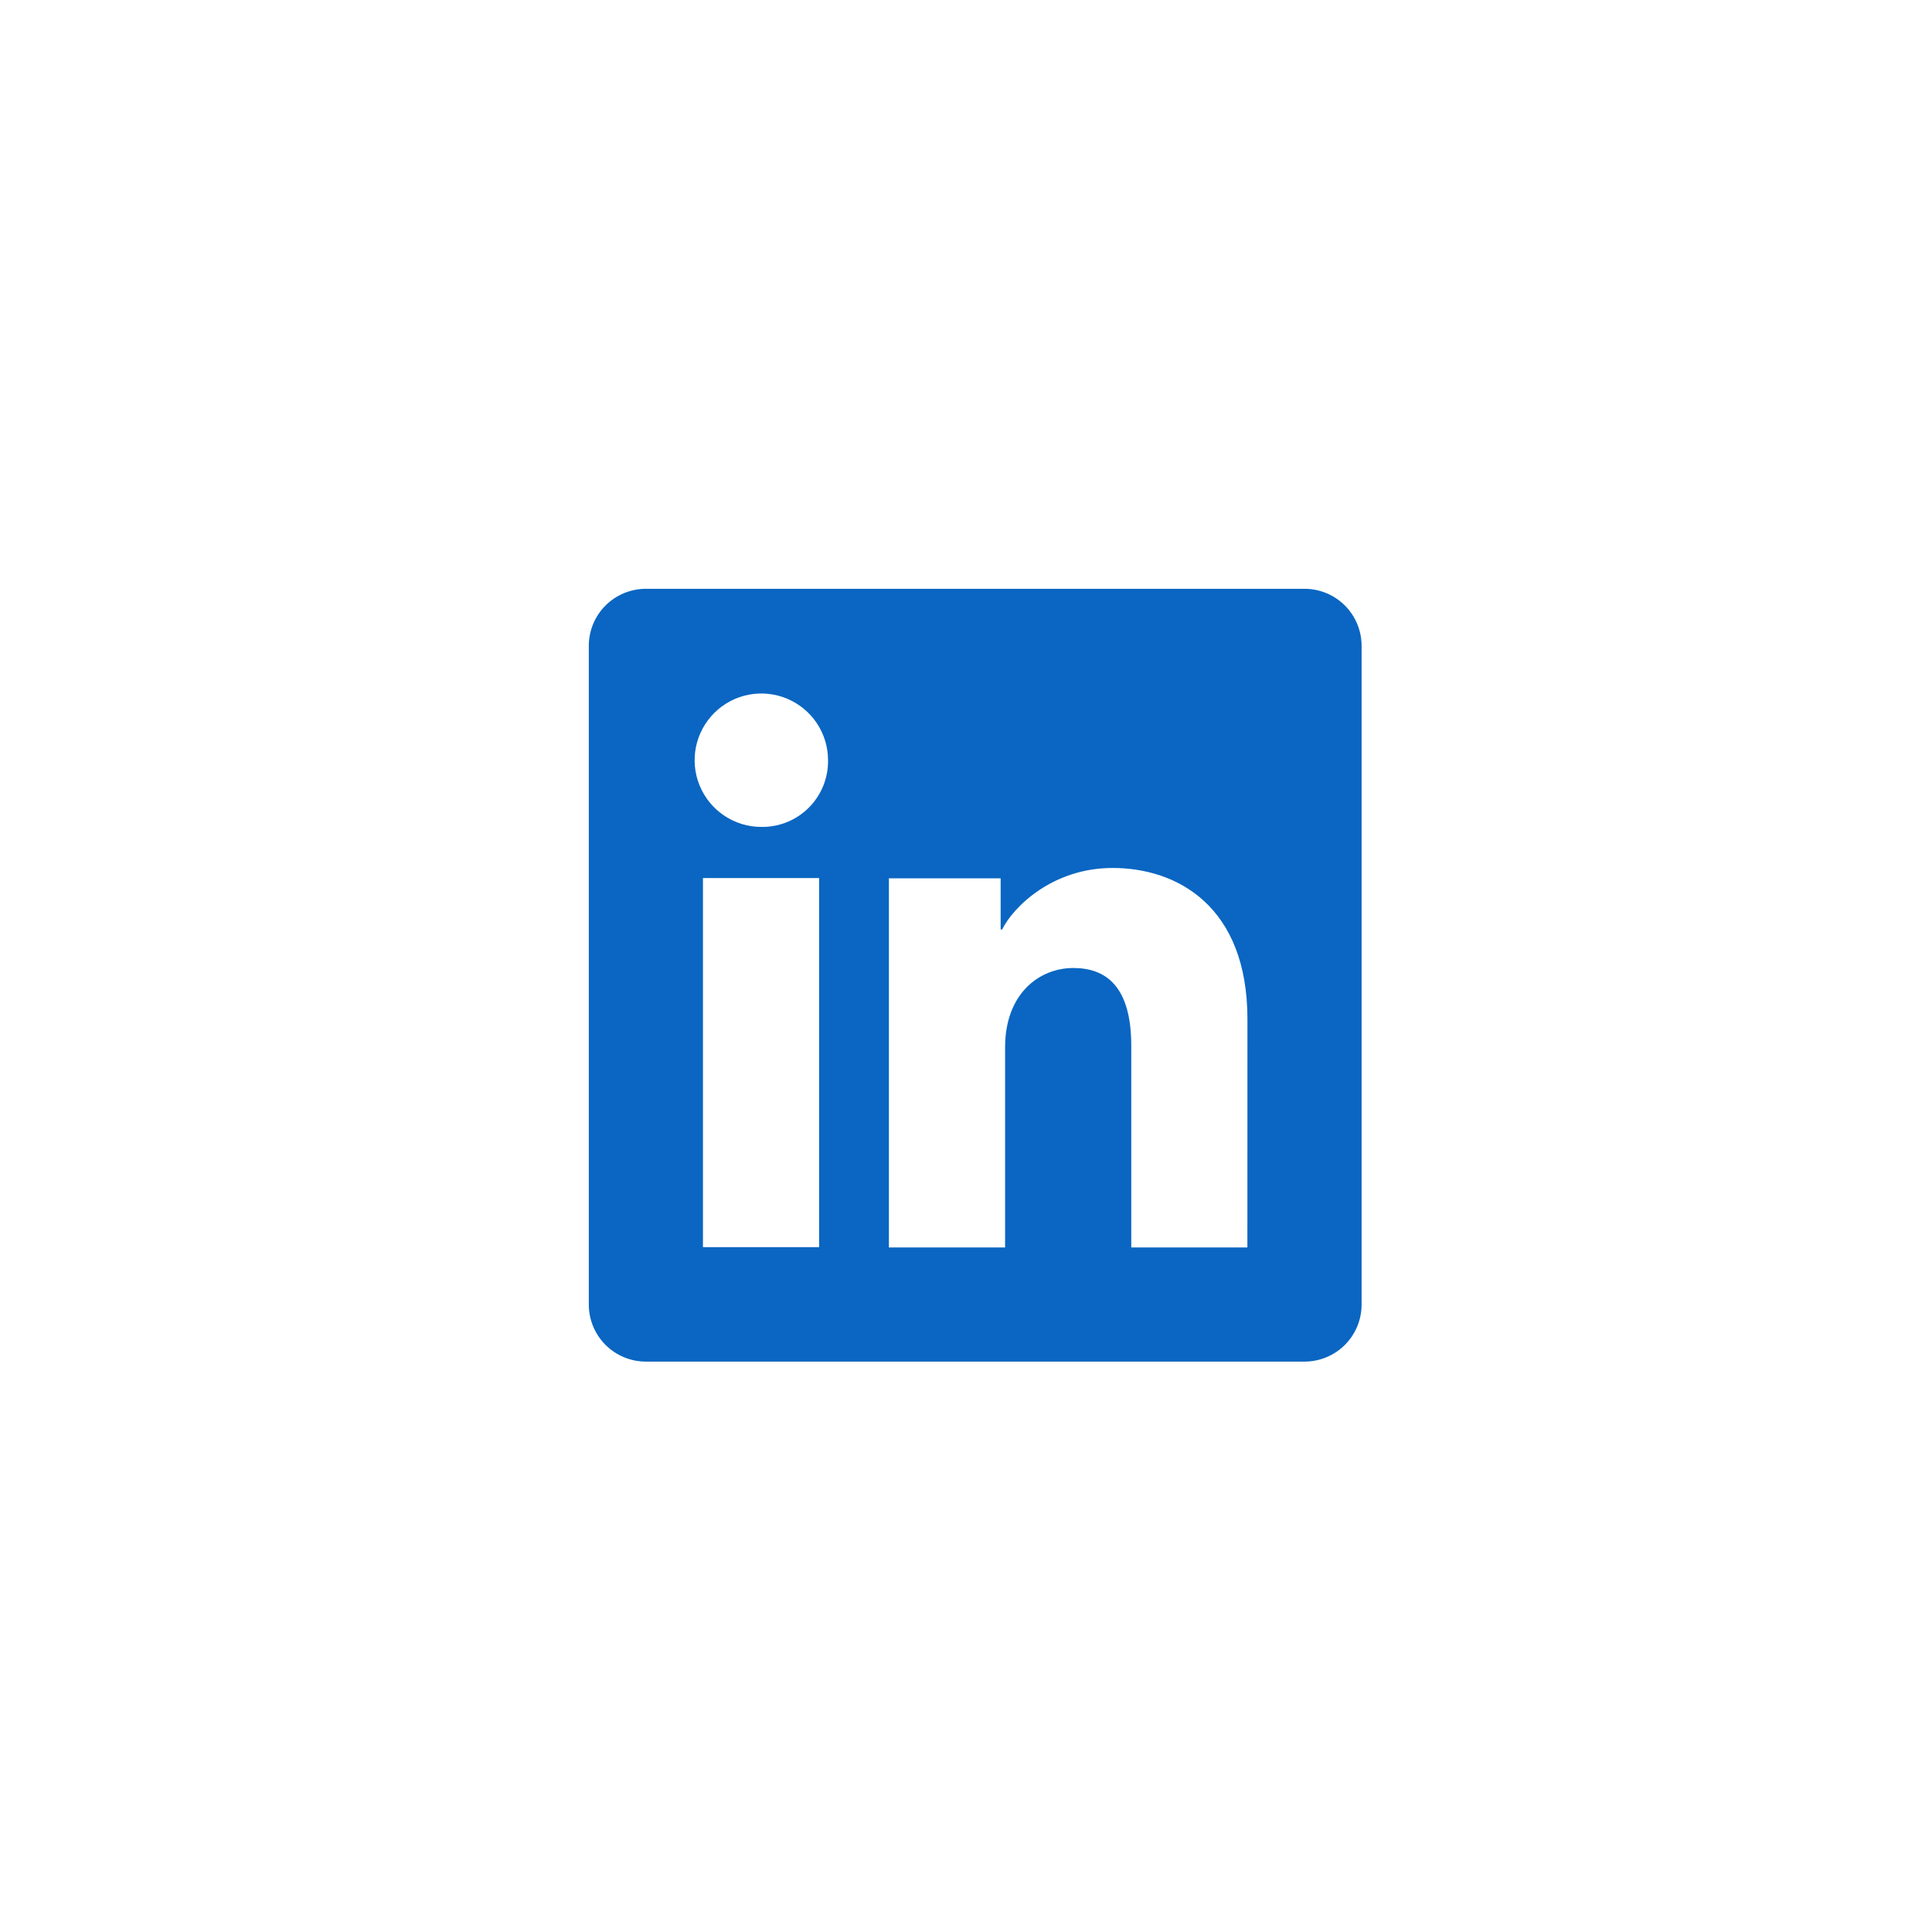 <svg width="105" height="105" viewBox="0 0 105 105" fill="none" xmlns="http://www.w3.org/2000/svg">
<g filter="url(#filter0_d_222_9245)">
<circle cx="52.5" cy="48.5" r="38.5" fill="white"/>
<g clip-path="url(#clip0_222_9245)">
<path d="M70.9 28H35.1C34.278 28 33.489 28.327 32.908 28.908C32.327 29.489 32 30.278 32 31.1V66.9C32 67.722 32.327 68.51 32.908 69.092C33.489 69.673 34.278 70 35.1 70H70.9C71.722 70 72.51 69.673 73.092 69.092C73.673 68.51 74 67.722 74 66.9V31.1C74 30.278 73.673 29.489 73.092 28.908C72.51 28.327 71.722 28 70.9 28ZM44.518 63.779H38.204V43.721H44.518V63.779ZM41.357 40.941C40.64 40.937 39.941 40.721 39.348 40.32C38.754 39.919 38.293 39.351 38.022 38.688C37.75 38.026 37.682 37.297 37.824 36.595C37.967 35.893 38.314 35.249 38.822 34.744C39.33 34.239 39.976 33.896 40.679 33.758C41.382 33.62 42.11 33.694 42.771 33.969C43.432 34.245 43.997 34.71 44.394 35.306C44.791 35.902 45.003 36.602 45.002 37.319C45.009 37.798 44.919 38.274 44.738 38.718C44.557 39.163 44.288 39.566 43.948 39.904C43.608 40.242 43.203 40.508 42.758 40.686C42.313 40.864 41.836 40.951 41.357 40.941ZM67.793 63.796H61.482V52.838C61.482 49.607 60.108 48.609 58.335 48.609C56.462 48.609 54.625 50.021 54.625 52.92V63.796H48.31V43.735H54.383V46.515H54.464C55.074 45.281 57.209 43.172 60.467 43.172C63.99 43.172 67.796 45.264 67.796 51.389L67.793 63.796Z" fill="#0A66C2"/>
</g>
</g>
<defs>
<filter id="filter0_d_222_9245" x="0" y="0" width="105" height="105" filterUnits="userSpaceOnUse" color-interpolation-filters="sRGB">
<feFlood flood-opacity="0" result="BackgroundImageFix"/>
<feColorMatrix in="SourceAlpha" type="matrix" values="0 0 0 0 0 0 0 0 0 0 0 0 0 0 0 0 0 0 127 0" result="hardAlpha"/>
<feOffset dy="4"/>
<feGaussianBlur stdDeviation="7"/>
<feComposite in2="hardAlpha" operator="out"/>
<feColorMatrix type="matrix" values="0 0 0 0 0 0 0 0 0 0 0 0 0 0 0 0 0 0 0.15 0"/>
<feBlend mode="normal" in2="BackgroundImageFix" result="effect1_dropShadow_222_9245"/>
<feBlend mode="normal" in="SourceGraphic" in2="effect1_dropShadow_222_9245" result="shape"/>
</filter>
<clipPath id="clip0_222_9245">
<rect width="42" height="42" fill="white" transform="translate(32 28)"/>
</clipPath>
</defs>
</svg>

